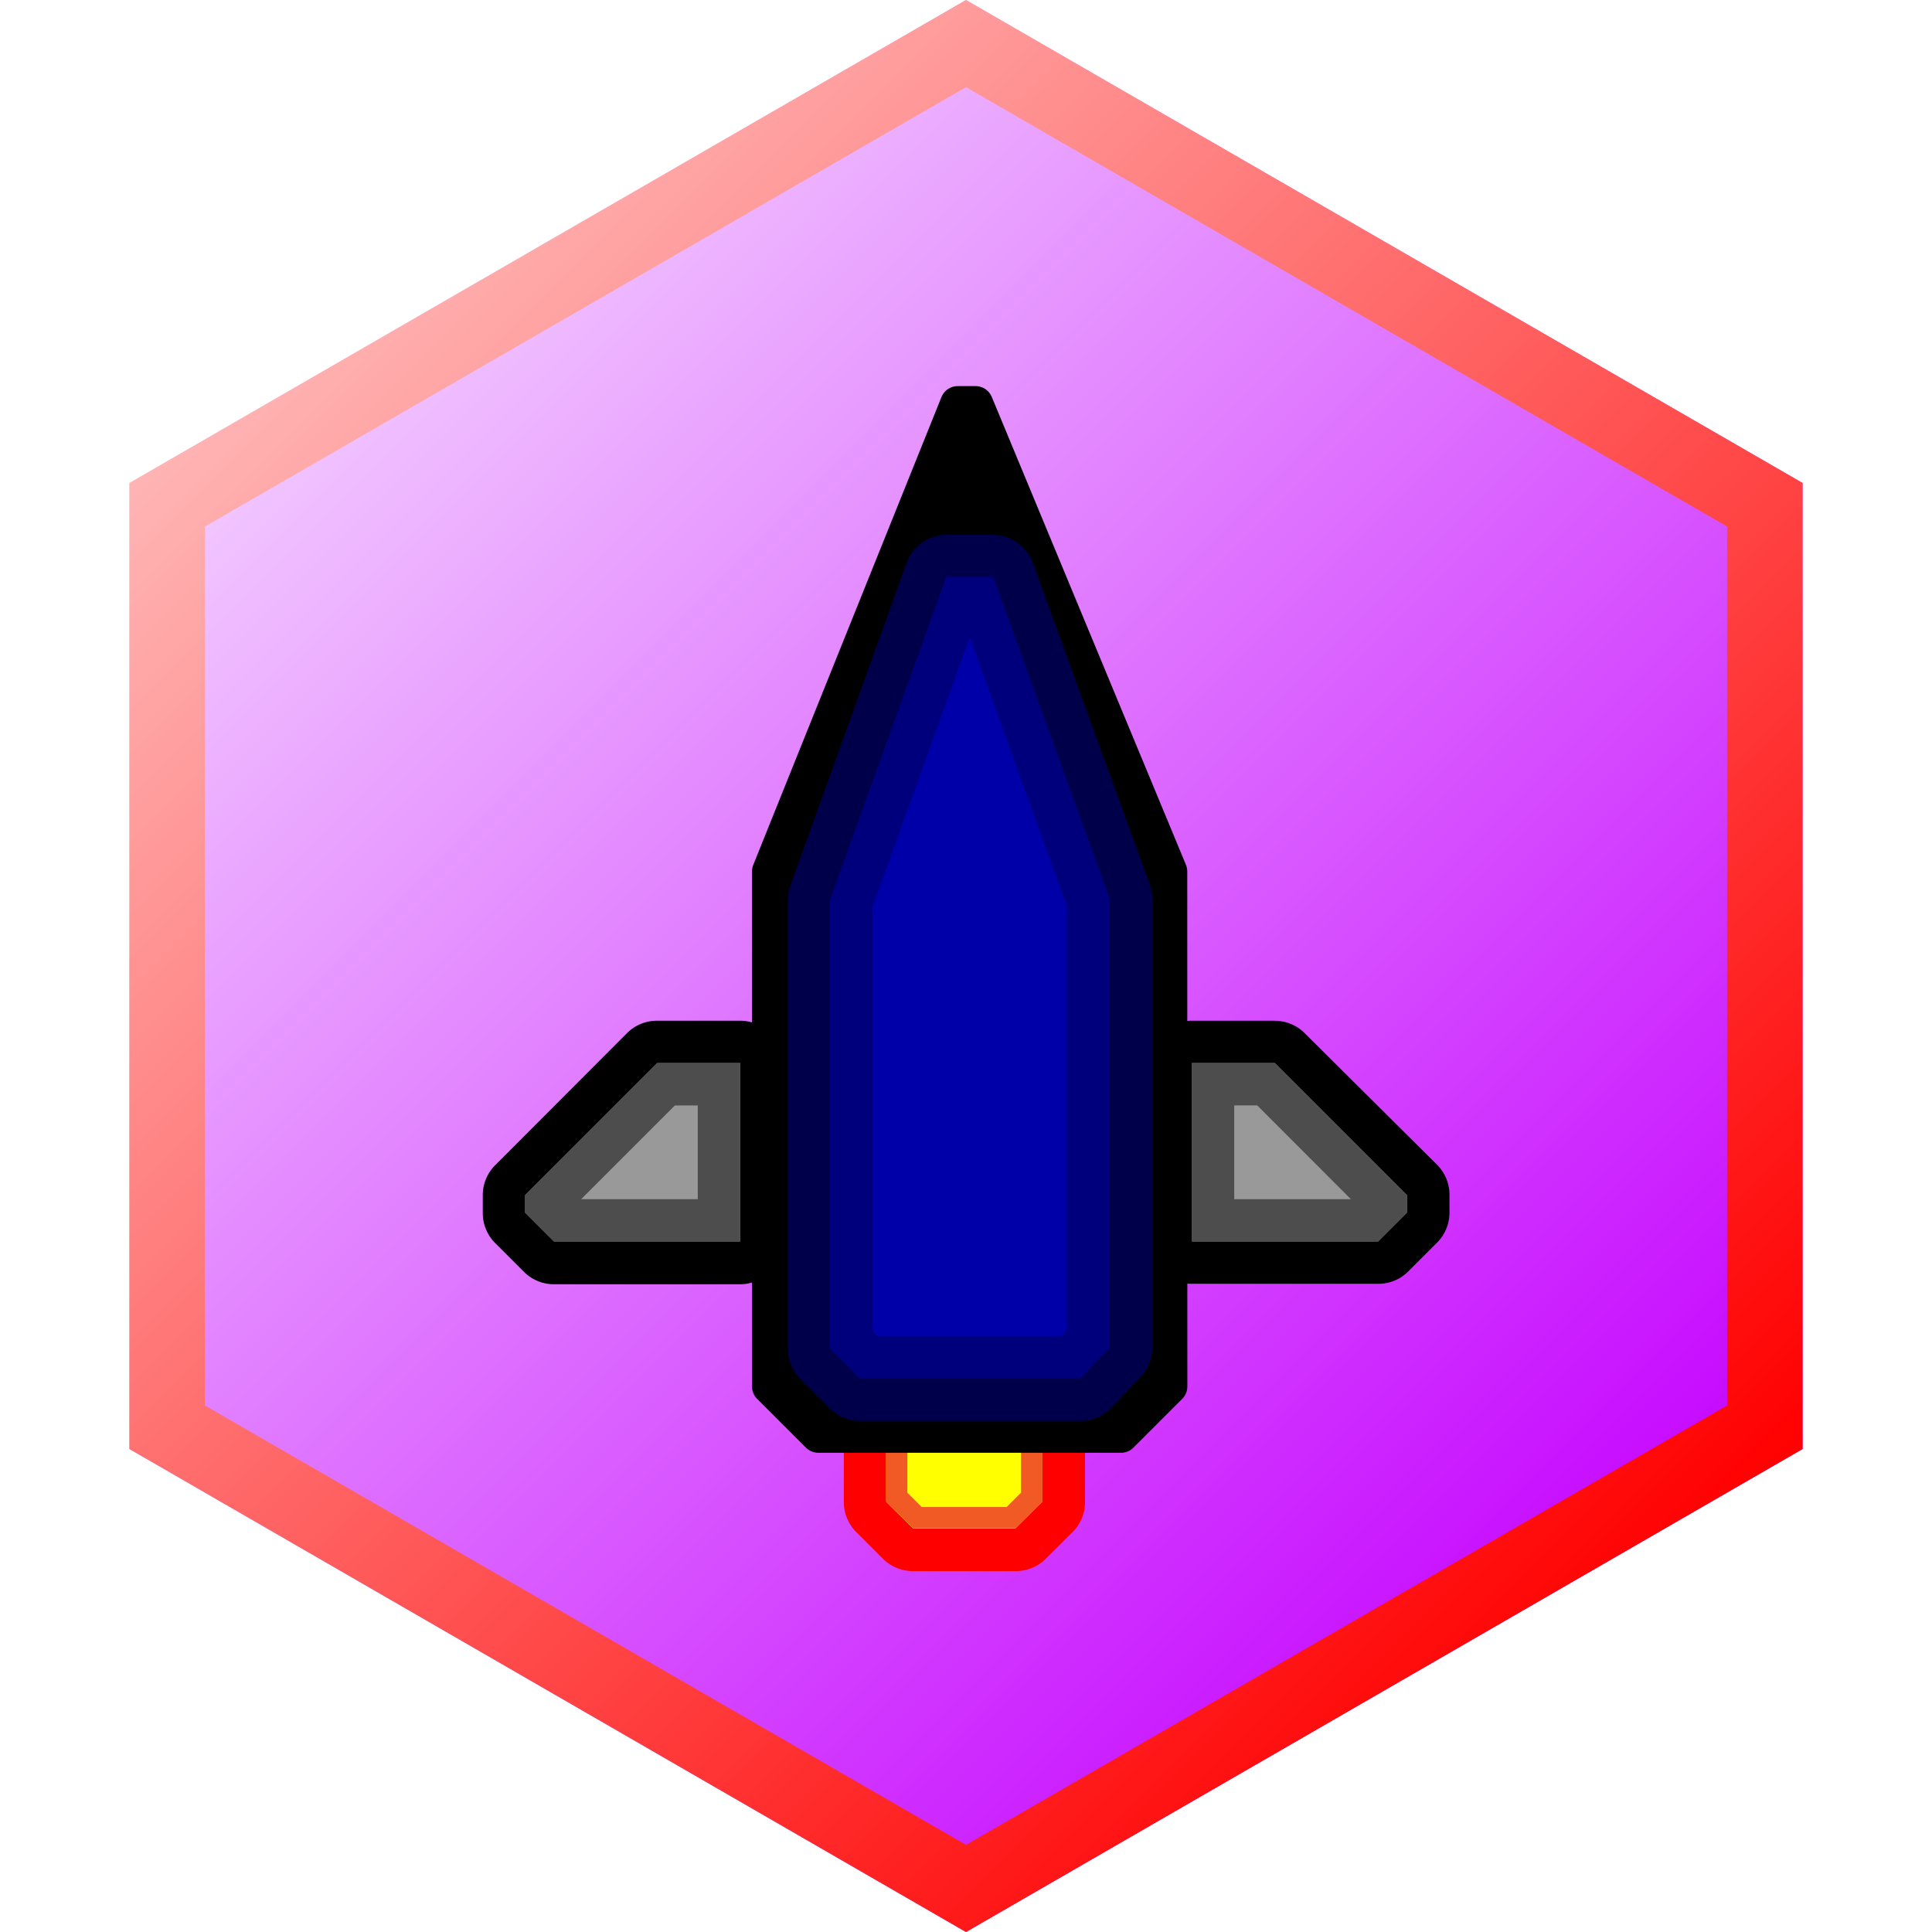 <svg xmlns="http://www.w3.org/2000/svg" xmlns:xlink="http://www.w3.org/1999/xlink" viewBox="0 0 256 256"><defs><style>.cls-1{fill:url(#linear-gradient);}.cls-2{fill:url(#linear-gradient-2);}.cls-3{fill:#999;}.cls-4{fill:#4d4d4d;}.cls-5{fill:#ff0;}.cls-6{fill:red;}.cls-7{fill:#f15a24;}.cls-8{stroke:#000;stroke-linejoin:round;stroke-width:4.64px;}.cls-9{fill:#0000a9;}.cls-10{fill:#00004a;}.cls-11{fill:#00007c;}</style><linearGradient id="linear-gradient" x1="215.43" y1="215.43" x2="40.57" y2="40.57" gradientUnits="userSpaceOnUse"><stop offset="0" stop-color="#c503ff"/><stop offset="1" stop-color="#f3cdff"/></linearGradient><linearGradient id="linear-gradient-2" x1="215.43" y1="215.43" x2="40.57" y2="40.57" gradientUnits="userSpaceOnUse"><stop offset="0" stop-color="red"/><stop offset="1" stop-color="#ffb4b4"/></linearGradient></defs><title>Hex</title><g id="LaserField"><g id="Base_Hex" data-name="Base Hex"><polygon class="cls-1" points="128 0 17.15 64 17.15 192 128 256 238.85 192 238.85 64 128 0"/></g><path class="cls-2" d="M128,11.55,228.85,69.77V186.23L128,244.45,27.15,186.23V69.77L128,11.55M128,0,17.15,64V192L128,256l110.85-64V64L128,0Z"/><path class="cls-3" d="M73.4,167.31a2.8,2.8,0,0,1-2-.82l-3.82-3.82a2.81,2.81,0,0,1-.82-2v-2.31a2.8,2.8,0,0,1,.82-2L85.1,138.88a2.8,2.8,0,0,1,2-.82h11a2.8,2.8,0,0,1,2.8,2.8V164.5a2.8,2.8,0,0,1-2.8,2.8Z"/><path d="M98.07,140.86v23.64H73.4l-3.82-3.82v-2.31l17.51-17.51h11m0-5.61h-11a5.61,5.61,0,0,0-4,1.64L65.61,154.4a5.61,5.61,0,0,0-1.64,4v2.31a5.61,5.61,0,0,0,1.64,4l3.82,3.82a5.61,5.61,0,0,0,4,1.64H98.07a5.61,5.61,0,0,0,5.61-5.61V140.86a5.61,5.61,0,0,0-5.61-5.61Z"/><path class="cls-4" d="M92.46,146.47V158.9H77l12.42-12.42h3.05m5.61-5.61h-11L69.58,158.37v2.31l3.82,3.82H98.07V140.86Z"/><path class="cls-5" d="M121,205.3a2.81,2.81,0,0,1-2-.82l-3.54-3.54a2.8,2.8,0,0,1-.82-2V184.13a2.8,2.8,0,0,1,2.8-2.8h20.67a2.8,2.8,0,0,1,2.8,2.8V199a2.8,2.8,0,0,1-.83,2l-3.56,3.54a2.8,2.8,0,0,1-2,.82Z"/><path class="cls-6" d="M138.09,184.13V199l-3.56,3.54H121L117.42,199V184.13h20.67m0-5.61H117.42a5.61,5.61,0,0,0-5.61,5.61V199a5.61,5.61,0,0,0,1.64,4l3.54,3.54a5.61,5.61,0,0,0,4,1.64h13.57a5.61,5.61,0,0,0,4-1.63l3.56-3.54a5.61,5.61,0,0,0,1.65-4V184.13a5.61,5.61,0,0,0-5.61-5.61Z"/><path class="cls-7" d="M135.29,186.93v10.86l-1.91,1.9H122.13l-1.9-1.9V186.93h15.06m2.8-2.8H117.42V199L121,202.5h13.57l3.56-3.54V184.13Z"/><path class="cls-8" d="M155,115.48l-25.73-62h-2.37l-24.94,62v68.23l6.47,6.47h40.11l6.47-6.47Z"/><path class="cls-3" d="M157.93,167.31a2.8,2.8,0,0,1-2.8-2.8V140.86a2.8,2.8,0,0,1,2.8-2.8h11a2.8,2.8,0,0,1,2,.82l17.51,17.51a2.8,2.8,0,0,1,.82,2v2.31a2.81,2.81,0,0,1-.82,2l-3.82,3.82a2.8,2.8,0,0,1-2,.82Z"/><path d="M168.92,140.86l17.51,17.51v2.31l-3.82,3.82H157.93V140.86h11m0-5.61h-11a5.61,5.61,0,0,0-5.61,5.61v23.64a5.61,5.61,0,0,0,5.61,5.61H182.6a5.61,5.61,0,0,0,4-1.64l3.82-3.82a5.61,5.61,0,0,0,1.64-4v-2.31a5.61,5.61,0,0,0-1.64-4L172.88,136.9a5.61,5.61,0,0,0-4-1.64Z"/><path class="cls-4" d="M166.59,146.47,179,158.9H163.54V146.47h3.05m2.32-5.61h-11v23.64H182.6l3.82-3.82v-2.31l-17.51-17.51Z"/><path class="cls-9" d="M113.92,185.44a2.8,2.8,0,0,1-2-.82l-2-2-2-2a2.8,2.8,0,0,1-.82-2V119.22a2.79,2.79,0,0,1,.17-1l15.39-42.74a2.8,2.8,0,0,1,2.64-1.85h6.19a2.8,2.8,0,0,1,2.64,1.85l15.39,42.61a2.81,2.81,0,0,1,.17,1v59.48a2.8,2.8,0,0,1-.82,2c-1,1-1.42,1.46-1.89,2s-1,1.08-2,2.11a2.8,2.8,0,0,1-2,.82Z"/><path class="cls-10" d="M131.58,76.48,147,119.09v59.48c-2,2-1.94,2.09-3.91,4.07H113.92c-2-2-1.94-2-3.91-3.94V119.22L125.4,76.48h6.19m0-5.61H125.4a5.61,5.61,0,0,0-5.28,3.71l-15.39,42.74a5.61,5.61,0,0,0-.33,1.9V178.7a5.61,5.61,0,0,0,1.64,4l1.94,1.95,2,2a5.61,5.61,0,0,0,4,1.64h29.14a5.61,5.61,0,0,0,4-1.64c1.06-1.06,1.59-1.64,2.11-2.19s.9-1,1.81-1.88a5.61,5.61,0,0,0,1.64-4V119.09a5.61,5.61,0,0,0-.33-1.91L136.86,74.58a5.61,5.61,0,0,0-5.28-3.7Z"/><path class="cls-11" d="M128.49,84.44l12.87,35.63v56.22l-.46.5-.22.24H116.25l-.3-.3-.34-.34V120.2l12.88-35.76m3.09-8H125.4L110,119.22V178.7c2,2,1.94,2,3.91,3.94h29.14c2-2,1.94-2.09,3.91-4.07V119.09L131.58,76.48Z"/></g></svg>